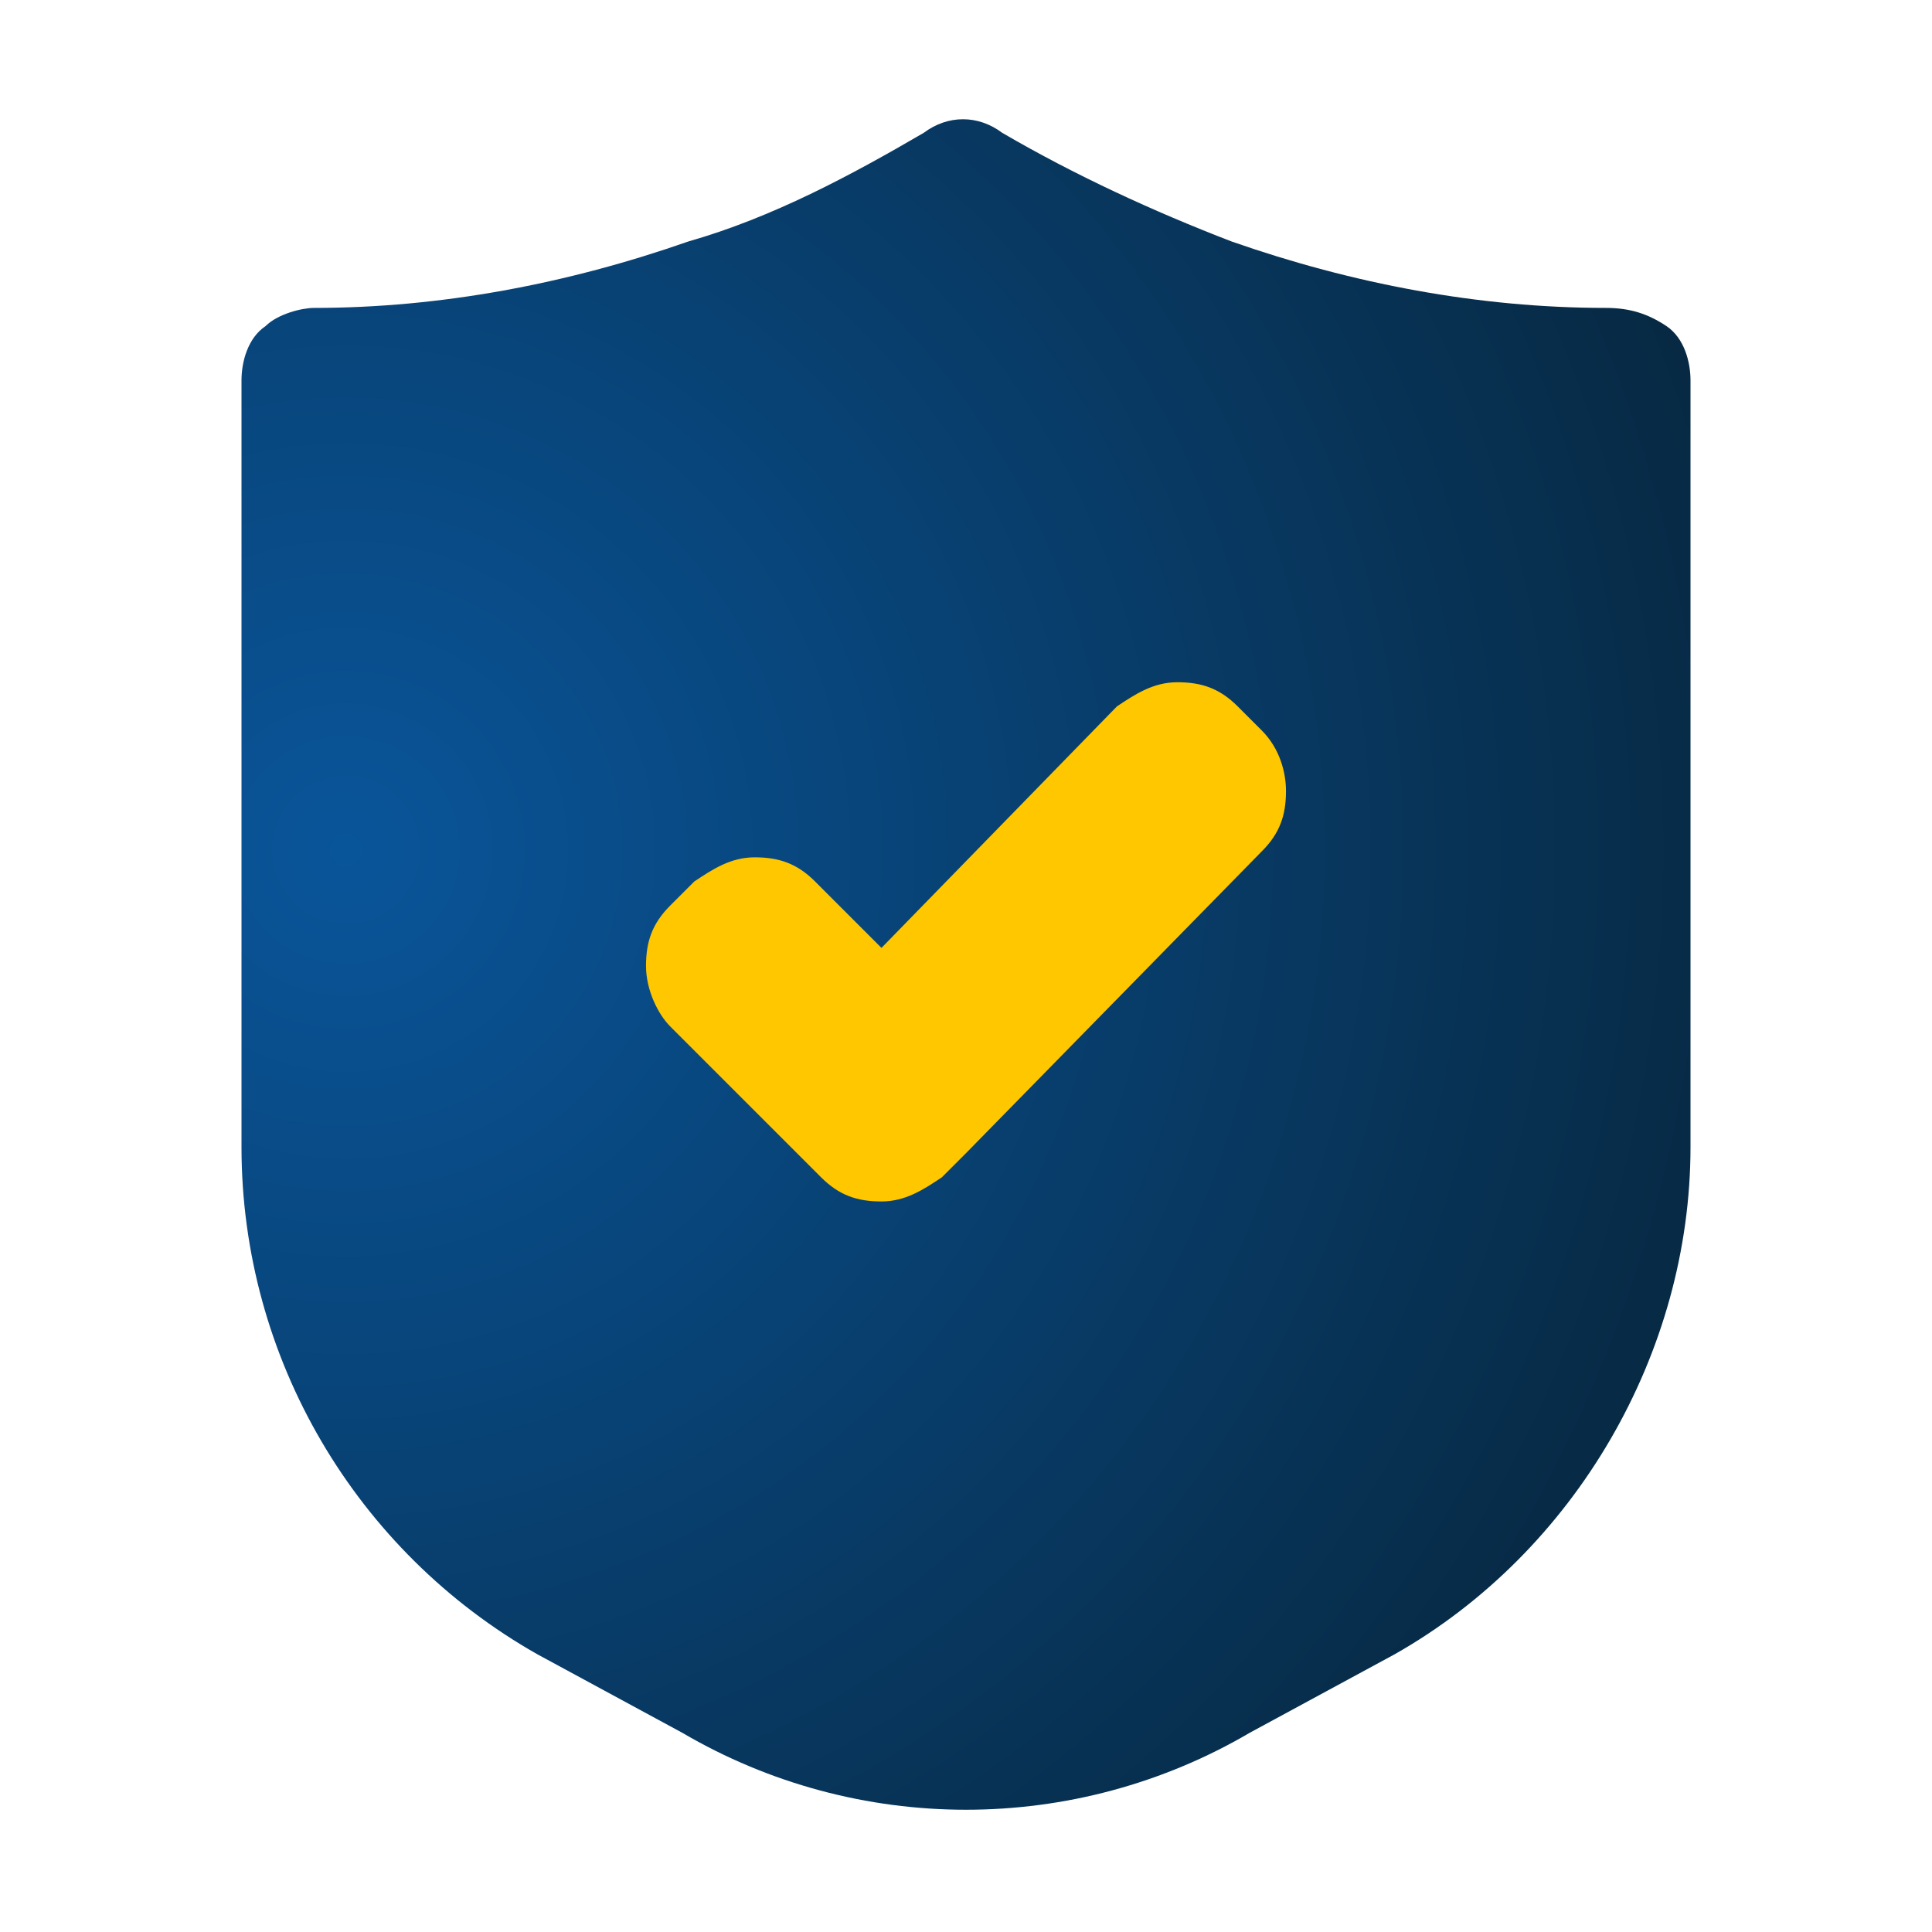 <?xml version="1.0" encoding="utf-8"?>
<!-- Generator: Adobe Illustrator 23.0.0, SVG Export Plug-In . SVG Version: 6.00 Build 0)  -->
<svg version="1.1" id="Layer_1" xmlns="http://www.w3.org/2000/svg" xmlns:xlink="http://www.w3.org/1999/xlink" x="0px" y="0px"
	 viewBox="0 0 32 32" style="enable-background:new 0 0 32 32;" xml:space="preserve">
<style type="text/css">
	.st0{fill:url(#SVGID_1_);}
	.st1{fill:#FFC700;}
</style>
<radialGradient id="SVGID_1_" cx="5.73" cy="14.075" r="24.251" gradientUnits="userSpaceOnUse">
	<stop  offset="0" style="stop-color:#09559A"/>
	<stop  offset="1" style="stop-color:#072841"/>
</radialGradient>
<path class="st0" d="M20.4,4c-1.3-0.5-2.6-1.1-3.8-1.8c-0.4-0.3-0.9-0.3-1.3,0c-1.2,0.7-2.5,1.4-3.9,1.8c-2,0.7-4.1,1.1-6.2,1.1
	C5,5.1,4.6,5.2,4.4,5.4C4.1,5.6,4,6,4,6.3V19c0,3.5,1.9,6.7,4.9,8.4l2.4,1.3c2.9,1.7,6.5,1.7,9.4,0l2.4-1.3c3-1.7,4.9-5,4.9-8.4V6.3
	c0-0.3-0.1-0.7-0.4-0.9S27,5.1,26.6,5.1C24.5,5.1,22.4,4.7,20.4,4z"/>
<path class="st1" d="M20.9,12.1l-0.4-0.4c-0.3-0.3-0.6-0.4-1-0.4c-0.4,0-0.7,0.2-1,0.4l-3.9,4l-1.1-1.1c-0.3-0.3-0.6-0.4-1-0.4
	s-0.7,0.2-1,0.4L11.1,15c-0.3,0.3-0.4,0.6-0.4,1c0,0.4,0.2,0.8,0.4,1l2.1,2.1l0,0l0.4,0.4c0.3,0.3,0.6,0.4,1,0.4s0.7-0.2,1-0.4
	l0.4-0.4l0,0l4.9-5c0.3-0.3,0.4-0.6,0.4-1C21.3,12.8,21.2,12.4,20.9,12.1L20.9,12.1z"/>
</svg>
